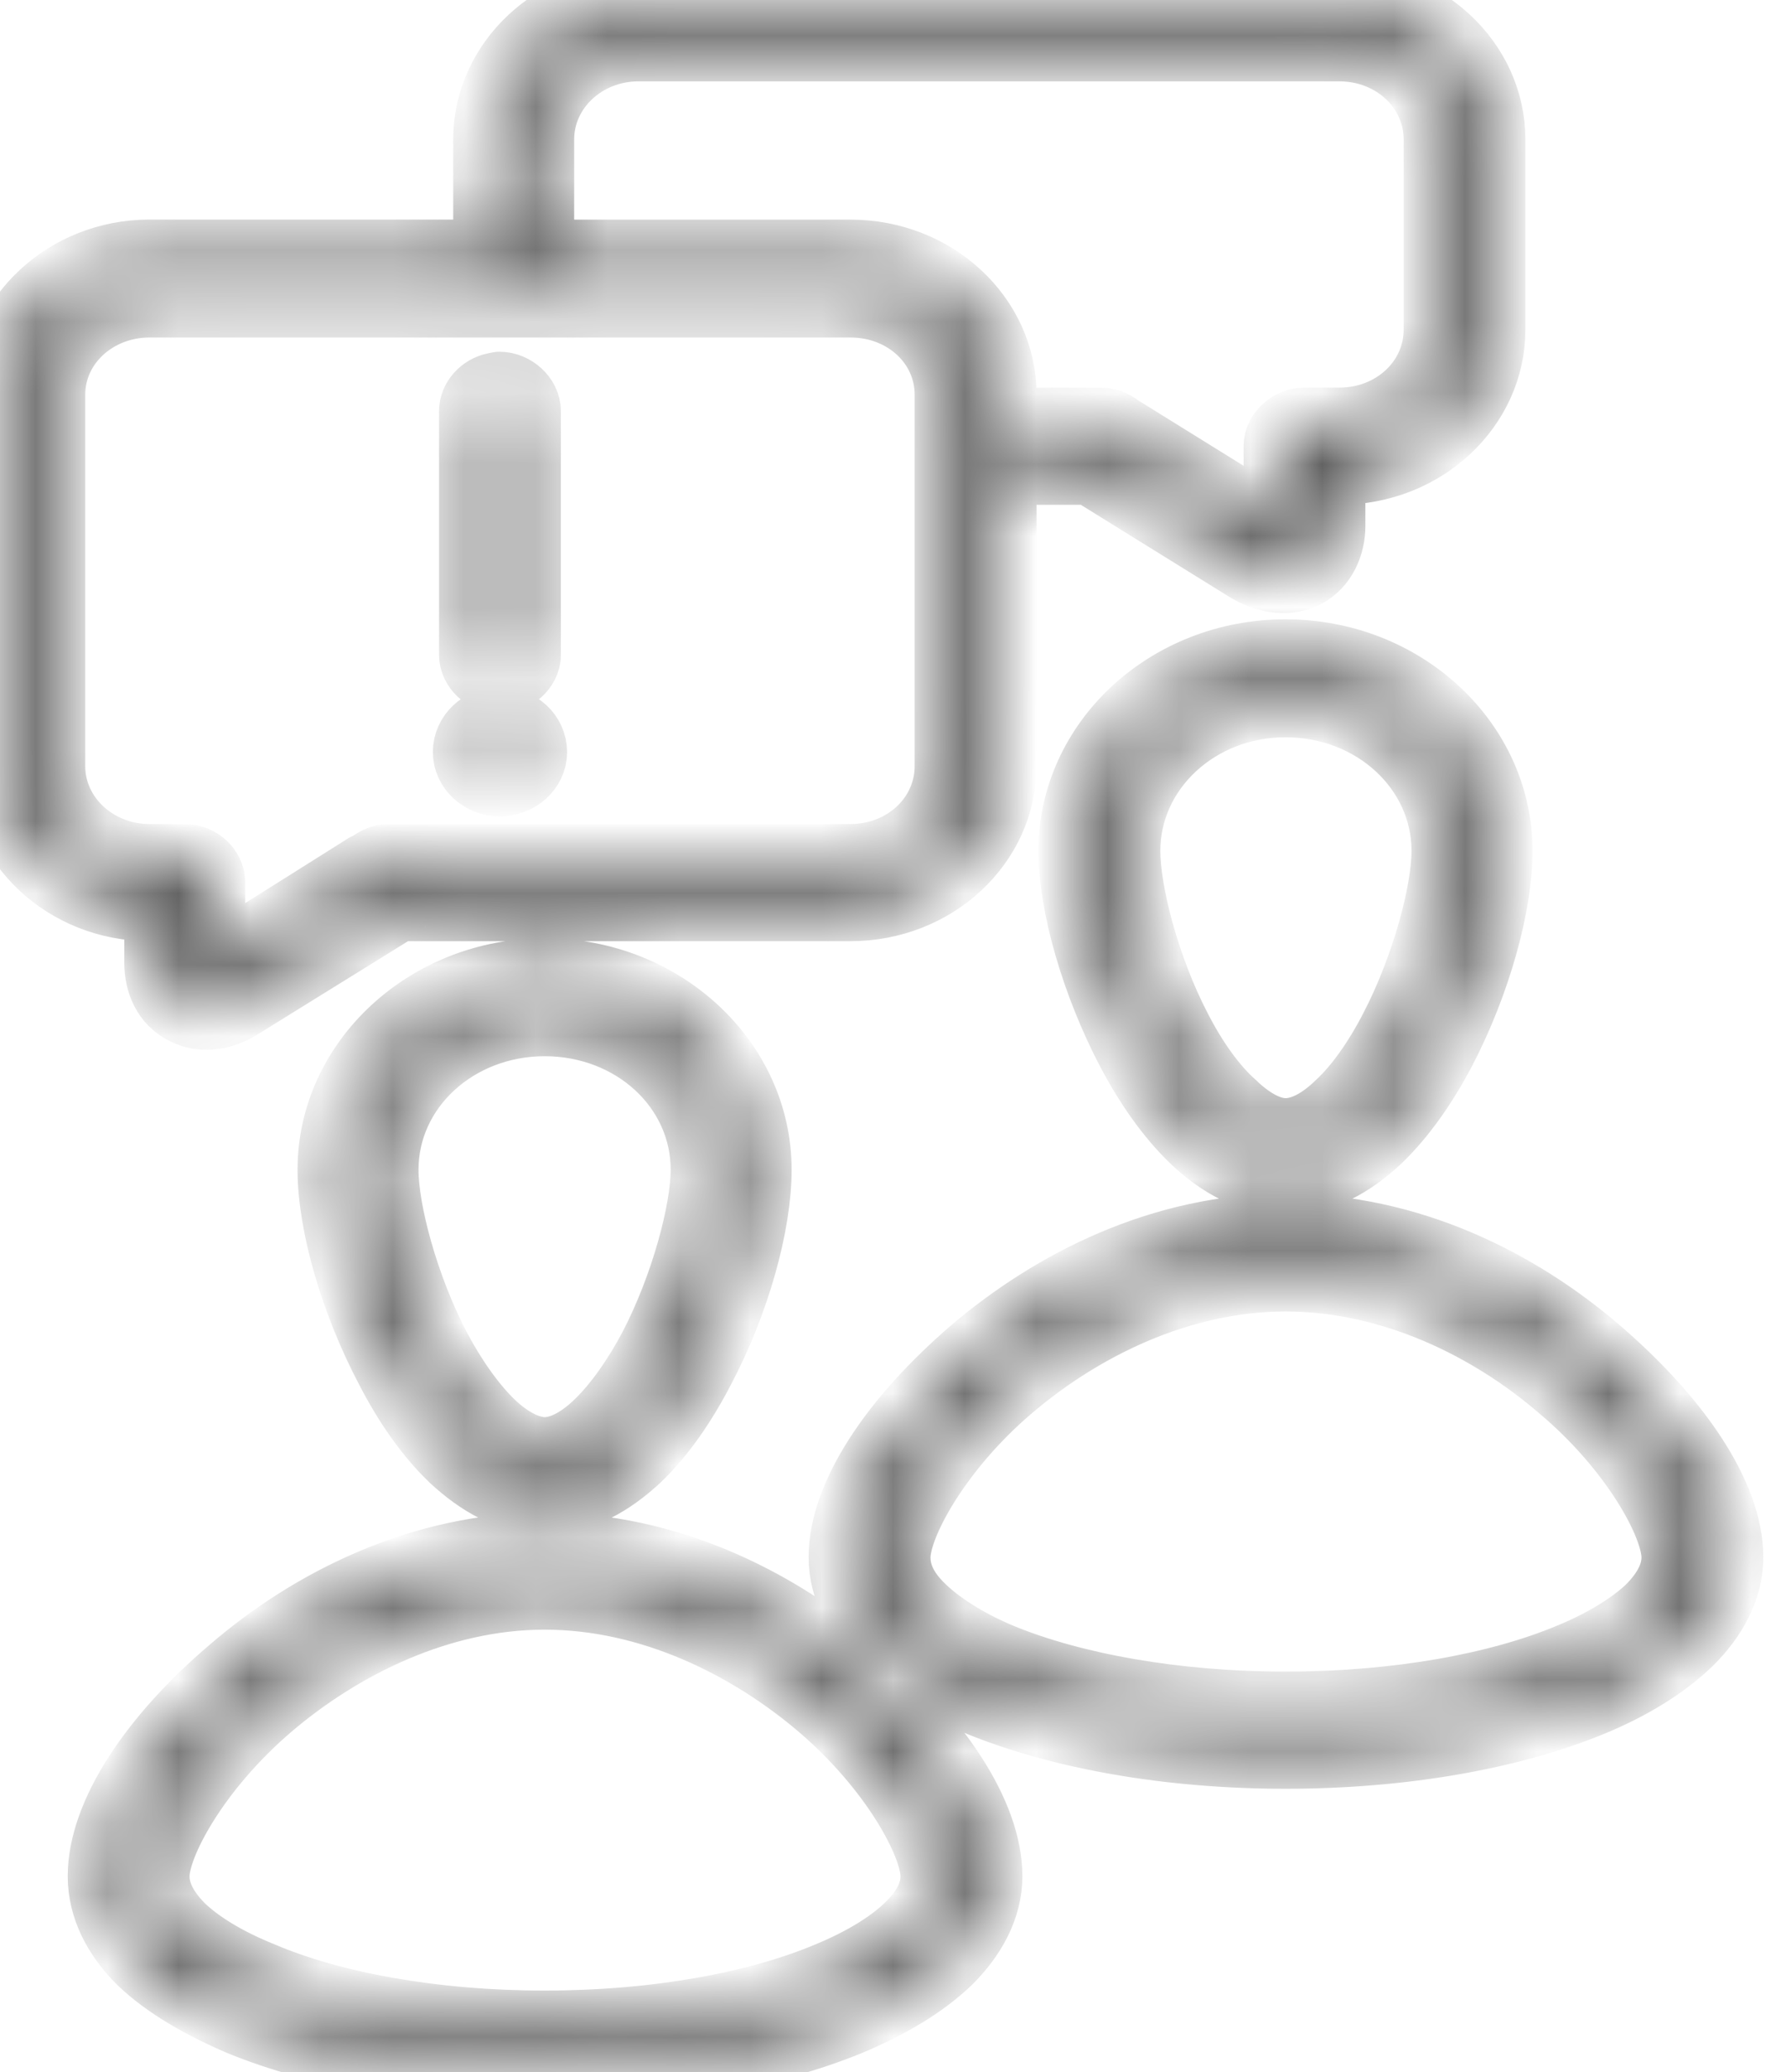 <svg width="25" height="29" viewBox="0 0 25 29" fill="none" xmlns="http://www.w3.org/2000/svg">
<mask id="path-1-inside-1" fill="white">
<path d="M8.935 0C7.784 0 6.844 0.879 6.844 1.952V3.573H2.091C0.941 3.573 0 4.453 0 5.526V10.721C0 11.794 0.941 12.673 2.091 12.673H2.24V13.472C2.24 13.735 2.339 13.997 2.599 14.123C2.859 14.26 3.156 14.18 3.378 14.031L5.532 12.696C5.544 12.696 5.544 12.684 5.556 12.673H11.905C13.068 12.673 14.009 11.794 14.009 10.721V6.565H15.283C15.296 6.576 15.296 6.576 15.308 6.588L17.461 7.923C17.697 8.072 17.994 8.14 18.253 8.015C18.501 7.89 18.612 7.615 18.612 7.364V6.565H18.748C19.912 6.565 20.852 5.686 20.852 4.613V1.952C20.852 0.879 19.912 0 18.748 0H8.935ZM8.935 0.639H18.749C19.528 0.639 20.148 1.222 20.148 1.952V4.613C20.148 5.343 19.529 5.925 18.749 5.925H18.254C18.08 5.925 17.908 6.074 17.908 6.245V7.364C17.908 7.398 17.908 7.41 17.895 7.421C17.883 7.41 17.883 7.41 17.858 7.387L15.705 6.051C15.693 6.04 15.656 6.028 15.631 6.005C15.569 5.948 15.482 5.926 15.395 5.926H14.01V5.526C14.01 4.453 13.069 3.574 11.906 3.574H7.537V1.953C7.537 1.222 8.168 0.639 8.935 0.639ZM2.091 4.224H11.905C12.685 4.224 13.303 4.795 13.303 5.526V10.721C13.303 11.451 12.685 12.033 11.905 12.033H5.445C5.358 12.033 5.284 12.068 5.223 12.113C5.186 12.136 5.161 12.148 5.136 12.159L2.995 13.506C2.958 13.518 2.958 13.529 2.945 13.529C2.945 13.518 2.933 13.506 2.933 13.472V12.353C2.933 12.182 2.772 12.033 2.586 12.033H2.091C1.324 12.033 0.693 11.451 0.693 10.721V5.526C0.693 4.795 1.324 4.224 2.091 4.224ZM6.992 5.423C6.98 5.423 6.955 5.435 6.93 5.435C6.769 5.469 6.646 5.606 6.646 5.754V9.168C6.646 9.328 6.807 9.488 6.993 9.488C7.179 9.488 7.351 9.328 7.351 9.168V5.754C7.351 5.583 7.178 5.423 6.992 5.423ZM17.994 9.168C16.36 9.168 15.036 10.401 15.036 11.908C15.036 12.661 15.346 13.746 15.841 14.694C16.088 15.162 16.385 15.595 16.732 15.927C17.078 16.258 17.511 16.509 17.994 16.509C18.489 16.509 18.91 16.258 19.268 15.927C19.615 15.595 19.912 15.162 20.16 14.694C20.654 13.746 20.952 12.661 20.952 11.908C20.952 10.401 19.628 9.168 17.994 9.168ZM17.994 9.819C19.256 9.819 20.258 10.755 20.258 11.909C20.258 12.491 19.974 13.552 19.528 14.409C19.305 14.843 19.033 15.231 18.761 15.482C18.489 15.745 18.229 15.87 17.994 15.87C17.771 15.87 17.511 15.744 17.239 15.482C16.955 15.231 16.682 14.843 16.46 14.409C16.014 13.552 15.742 12.491 15.742 11.909C15.742 10.755 16.744 9.819 17.994 9.819ZM6.992 10.116C6.757 10.116 6.559 10.298 6.559 10.527C6.559 10.743 6.757 10.926 6.992 10.926C7.24 10.926 7.438 10.744 7.438 10.527C7.438 10.298 7.24 10.116 6.992 10.116ZM7.623 13.632C6.002 13.632 4.665 14.865 4.665 16.372C4.665 17.126 4.975 18.21 5.47 19.147C5.717 19.626 6.014 20.06 6.361 20.391C6.719 20.723 7.14 20.974 7.623 20.974C8.118 20.974 8.539 20.723 8.898 20.391C9.245 20.06 9.541 19.626 9.789 19.147C10.284 18.21 10.581 17.126 10.581 16.372C10.581 14.865 9.257 13.632 7.623 13.632ZM7.623 14.283C8.885 14.283 9.888 15.208 9.888 16.372C9.888 16.955 9.603 18.016 9.158 18.872C8.935 19.295 8.663 19.683 8.39 19.946C8.118 20.208 7.858 20.334 7.623 20.334C7.4 20.334 7.128 20.208 6.855 19.946C6.583 19.683 6.311 19.295 6.088 18.872C5.642 18.016 5.358 16.955 5.358 16.372C5.359 15.207 6.373 14.283 7.623 14.283ZM17.994 17.206C16.274 17.206 14.752 17.982 13.638 18.93C12.537 19.877 11.819 20.939 11.819 21.796C11.819 22.23 12.041 22.629 12.376 22.96C12.71 23.292 13.168 23.577 13.724 23.805C14.851 24.262 16.348 24.536 17.994 24.536C19.652 24.536 21.15 24.262 22.264 23.805C22.821 23.576 23.279 23.291 23.625 22.96C23.959 22.629 24.182 22.23 24.182 21.796C24.182 20.939 23.452 19.878 22.35 18.93C21.249 17.982 19.727 17.206 17.994 17.206ZM17.994 17.856C19.491 17.856 20.878 18.542 21.88 19.409C22.895 20.266 23.477 21.327 23.477 21.796C23.477 22.035 23.365 22.275 23.118 22.526C22.87 22.766 22.474 23.017 21.967 23.223C20.977 23.634 19.566 23.896 17.995 23.896C16.435 23.896 15.012 23.633 14.01 23.223C13.514 23.017 13.131 22.766 12.883 22.526C12.623 22.275 12.525 22.035 12.525 21.796C12.525 21.328 13.106 20.266 14.109 19.409C15.123 18.541 16.509 17.856 17.994 17.856ZM7.623 21.67C5.903 21.67 4.368 22.446 3.267 23.394C2.165 24.33 1.448 25.403 1.448 26.26C1.448 26.694 1.658 27.093 1.992 27.425C2.338 27.756 2.809 28.029 3.366 28.27C4.48 28.726 5.977 29 7.623 29C9.281 29 10.766 28.726 11.88 28.27C12.45 28.029 12.908 27.755 13.254 27.425C13.588 27.093 13.811 26.694 13.811 26.26C13.811 25.403 13.093 24.33 11.979 23.394C10.878 22.446 9.356 21.67 7.623 21.67ZM7.623 22.309C9.121 22.309 10.507 23.006 11.509 23.862C12.524 24.73 13.105 25.792 13.105 26.26C13.105 26.499 12.994 26.739 12.734 26.99C12.486 27.23 12.103 27.47 11.608 27.675C10.605 28.098 9.194 28.36 7.623 28.36C6.064 28.36 4.641 28.098 3.651 27.675C3.143 27.47 2.76 27.23 2.512 26.99C2.265 26.739 2.153 26.499 2.153 26.26C2.153 25.792 2.735 24.73 3.75 23.862C4.752 23.006 6.138 22.309 7.623 22.309Z"/>
</mask>
<path d="M8.935 0C7.784 0 6.844 0.879 6.844 1.952V3.573H2.091C0.941 3.573 0 4.453 0 5.526V10.721C0 11.794 0.941 12.673 2.091 12.673H2.24V13.472C2.24 13.735 2.339 13.997 2.599 14.123C2.859 14.26 3.156 14.18 3.378 14.031L5.532 12.696C5.544 12.696 5.544 12.684 5.556 12.673H11.905C13.068 12.673 14.009 11.794 14.009 10.721V6.565H15.283C15.296 6.576 15.296 6.576 15.308 6.588L17.461 7.923C17.697 8.072 17.994 8.14 18.253 8.015C18.501 7.89 18.612 7.615 18.612 7.364V6.565H18.748C19.912 6.565 20.852 5.686 20.852 4.613V1.952C20.852 0.879 19.912 0 18.748 0H8.935ZM8.935 0.639H18.749C19.528 0.639 20.148 1.222 20.148 1.952V4.613C20.148 5.343 19.529 5.925 18.749 5.925H18.254C18.08 5.925 17.908 6.074 17.908 6.245V7.364C17.908 7.398 17.908 7.41 17.895 7.421C17.883 7.41 17.883 7.41 17.858 7.387L15.705 6.051C15.693 6.04 15.656 6.028 15.631 6.005C15.569 5.948 15.482 5.926 15.395 5.926H14.01V5.526C14.01 4.453 13.069 3.574 11.906 3.574H7.537V1.953C7.537 1.222 8.168 0.639 8.935 0.639ZM2.091 4.224H11.905C12.685 4.224 13.303 4.795 13.303 5.526V10.721C13.303 11.451 12.685 12.033 11.905 12.033H5.445C5.358 12.033 5.284 12.068 5.223 12.113C5.186 12.136 5.161 12.148 5.136 12.159L2.995 13.506C2.958 13.518 2.958 13.529 2.945 13.529C2.945 13.518 2.933 13.506 2.933 13.472V12.353C2.933 12.182 2.772 12.033 2.586 12.033H2.091C1.324 12.033 0.693 11.451 0.693 10.721V5.526C0.693 4.795 1.324 4.224 2.091 4.224ZM6.992 5.423C6.98 5.423 6.955 5.435 6.93 5.435C6.769 5.469 6.646 5.606 6.646 5.754V9.168C6.646 9.328 6.807 9.488 6.993 9.488C7.179 9.488 7.351 9.328 7.351 9.168V5.754C7.351 5.583 7.178 5.423 6.992 5.423ZM17.994 9.168C16.36 9.168 15.036 10.401 15.036 11.908C15.036 12.661 15.346 13.746 15.841 14.694C16.088 15.162 16.385 15.595 16.732 15.927C17.078 16.258 17.511 16.509 17.994 16.509C18.489 16.509 18.91 16.258 19.268 15.927C19.615 15.595 19.912 15.162 20.16 14.694C20.654 13.746 20.952 12.661 20.952 11.908C20.952 10.401 19.628 9.168 17.994 9.168ZM17.994 9.819C19.256 9.819 20.258 10.755 20.258 11.909C20.258 12.491 19.974 13.552 19.528 14.409C19.305 14.843 19.033 15.231 18.761 15.482C18.489 15.745 18.229 15.87 17.994 15.87C17.771 15.87 17.511 15.744 17.239 15.482C16.955 15.231 16.682 14.843 16.46 14.409C16.014 13.552 15.742 12.491 15.742 11.909C15.742 10.755 16.744 9.819 17.994 9.819ZM6.992 10.116C6.757 10.116 6.559 10.298 6.559 10.527C6.559 10.743 6.757 10.926 6.992 10.926C7.24 10.926 7.438 10.744 7.438 10.527C7.438 10.298 7.24 10.116 6.992 10.116ZM7.623 13.632C6.002 13.632 4.665 14.865 4.665 16.372C4.665 17.126 4.975 18.21 5.47 19.147C5.717 19.626 6.014 20.06 6.361 20.391C6.719 20.723 7.14 20.974 7.623 20.974C8.118 20.974 8.539 20.723 8.898 20.391C9.245 20.06 9.541 19.626 9.789 19.147C10.284 18.21 10.581 17.126 10.581 16.372C10.581 14.865 9.257 13.632 7.623 13.632ZM7.623 14.283C8.885 14.283 9.888 15.208 9.888 16.372C9.888 16.955 9.603 18.016 9.158 18.872C8.935 19.295 8.663 19.683 8.39 19.946C8.118 20.208 7.858 20.334 7.623 20.334C7.4 20.334 7.128 20.208 6.855 19.946C6.583 19.683 6.311 19.295 6.088 18.872C5.642 18.016 5.358 16.955 5.358 16.372C5.359 15.207 6.373 14.283 7.623 14.283ZM17.994 17.206C16.274 17.206 14.752 17.982 13.638 18.93C12.537 19.877 11.819 20.939 11.819 21.796C11.819 22.23 12.041 22.629 12.376 22.96C12.71 23.292 13.168 23.577 13.724 23.805C14.851 24.262 16.348 24.536 17.994 24.536C19.652 24.536 21.15 24.262 22.264 23.805C22.821 23.576 23.279 23.291 23.625 22.96C23.959 22.629 24.182 22.23 24.182 21.796C24.182 20.939 23.452 19.878 22.35 18.93C21.249 17.982 19.727 17.206 17.994 17.206ZM17.994 17.856C19.491 17.856 20.878 18.542 21.88 19.409C22.895 20.266 23.477 21.327 23.477 21.796C23.477 22.035 23.365 22.275 23.118 22.526C22.87 22.766 22.474 23.017 21.967 23.223C20.977 23.634 19.566 23.896 17.995 23.896C16.435 23.896 15.012 23.633 14.01 23.223C13.514 23.017 13.131 22.766 12.883 22.526C12.623 22.275 12.525 22.035 12.525 21.796C12.525 21.328 13.106 20.266 14.109 19.409C15.123 18.541 16.509 17.856 17.994 17.856ZM7.623 21.67C5.903 21.67 4.368 22.446 3.267 23.394C2.165 24.33 1.448 25.403 1.448 26.26C1.448 26.694 1.658 27.093 1.992 27.425C2.338 27.756 2.809 28.029 3.366 28.27C4.48 28.726 5.977 29 7.623 29C9.281 29 10.766 28.726 11.88 28.27C12.45 28.029 12.908 27.755 13.254 27.425C13.588 27.093 13.811 26.694 13.811 26.26C13.811 25.403 13.093 24.33 11.979 23.394C10.878 22.446 9.356 21.67 7.623 21.67ZM7.623 22.309C9.121 22.309 10.507 23.006 11.509 23.862C12.524 24.73 13.105 25.792 13.105 26.26C13.105 26.499 12.994 26.739 12.734 26.99C12.486 27.23 12.103 27.47 11.608 27.675C10.605 28.098 9.194 28.36 7.623 28.36C6.064 28.36 4.641 28.098 3.651 27.675C3.143 27.47 2.76 27.23 2.512 26.99C2.265 26.739 2.153 26.499 2.153 26.26C2.153 25.792 2.735 24.73 3.75 23.862C4.752 23.006 6.138 22.309 7.623 22.309Z" fill="#404040" stroke="#404040" mask="url(#path-1-inside-1)"/>
</svg>
